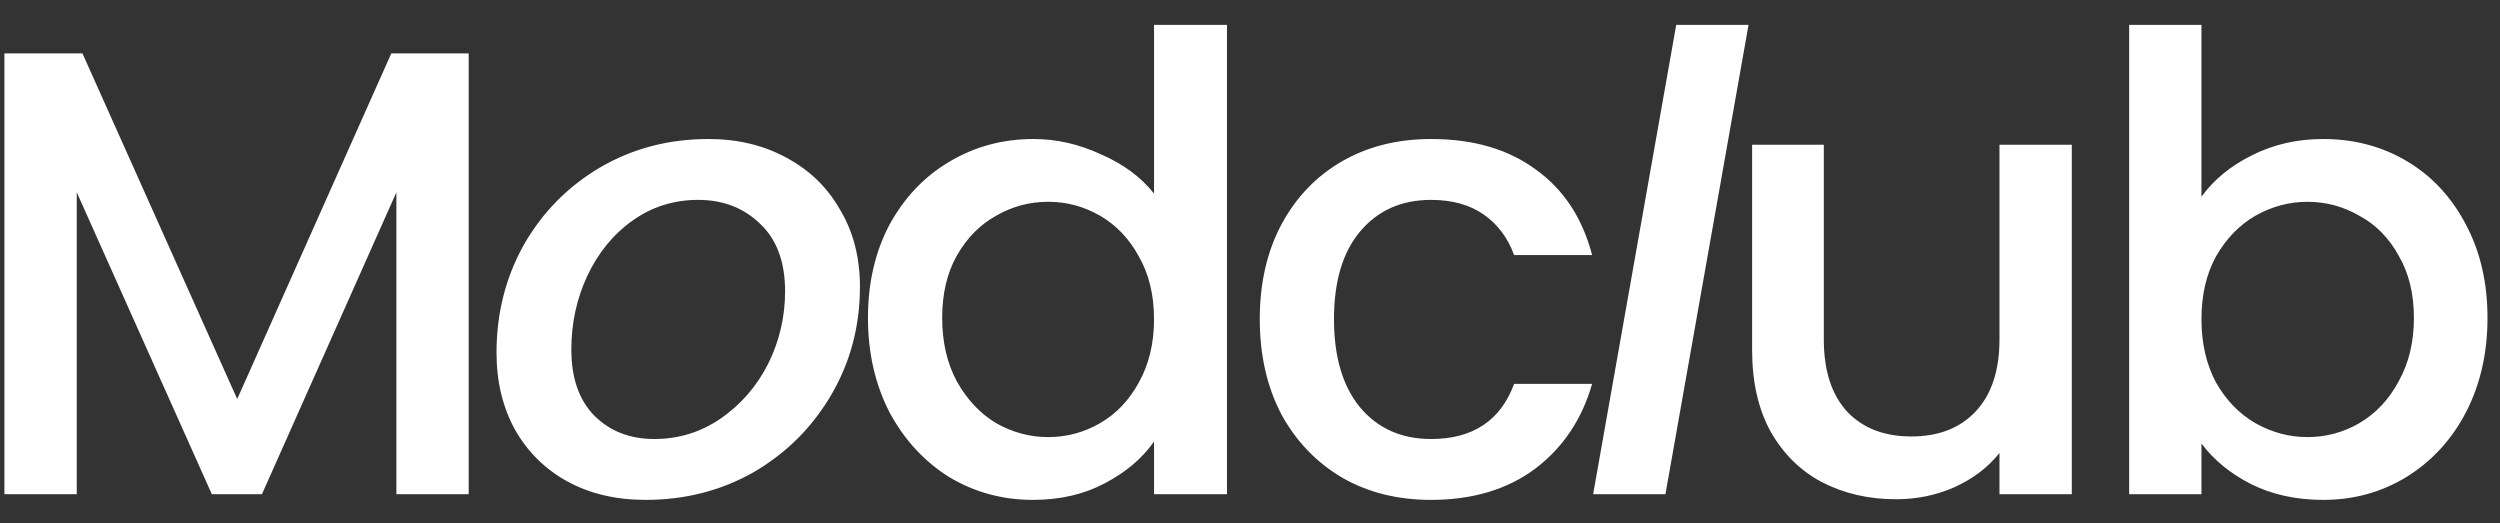 <svg width="86" height="18" viewBox="0 0 86 18" fill="none" xmlns="http://www.w3.org/2000/svg">
<rect x="0" y="0" width="86" height="18" fill="#333333" stroke="none"/>
<path d="M16.123 1.836V17H13.636V6.615L9.011 17H7.287L2.64 6.615V17H0.152V1.836H2.836L8.16 13.727L13.461 1.836H16.123ZM22.207 17.196C21.189 17.196 20.294 16.985 19.523 16.564C18.753 16.142 18.149 15.546 17.712 14.774C17.291 14.004 17.08 13.124 17.08 12.134C17.08 10.782 17.392 9.545 18.018 8.425C18.658 7.305 19.531 6.418 20.636 5.764C21.756 5.109 23 4.782 24.367 4.782C25.385 4.782 26.287 5 27.073 5.436C27.858 5.858 28.469 6.455 28.905 7.225C29.356 7.982 29.582 8.862 29.582 9.865C29.582 11.218 29.254 12.454 28.6 13.575C27.945 14.694 27.058 15.582 25.938 16.236C24.818 16.876 23.574 17.196 22.207 17.196ZM22.512 15.102C23.342 15.102 24.098 14.869 24.782 14.404C25.48 13.924 26.025 13.298 26.418 12.527C26.811 11.742 27.007 10.905 27.007 10.018C27.007 9.015 26.723 8.244 26.156 7.705C25.589 7.153 24.876 6.876 24.018 6.876C23.174 6.876 22.418 7.116 21.749 7.596C21.094 8.062 20.578 8.695 20.2 9.495C19.836 10.28 19.654 11.124 19.654 12.025C19.654 13 19.916 13.756 20.44 14.294C20.978 14.833 21.669 15.102 22.512 15.102ZM29.858 10.934C29.858 9.727 30.106 8.658 30.6 7.727C31.11 6.796 31.793 6.076 32.651 5.567C33.524 5.044 34.491 4.782 35.553 4.782C36.339 4.782 37.109 4.956 37.866 5.305C38.637 5.64 39.248 6.091 39.699 6.658V0.855H42.208V17H39.699V15.189C39.291 15.771 38.724 16.251 37.997 16.629C37.284 17.007 36.462 17.196 35.531 17.196C34.484 17.196 33.524 16.934 32.651 16.411C31.793 15.873 31.11 15.131 30.6 14.185C30.106 13.226 29.858 12.142 29.858 10.934ZM39.699 10.978C39.699 10.149 39.524 9.429 39.175 8.818C38.84 8.207 38.397 7.742 37.844 7.422C37.291 7.102 36.695 6.942 36.055 6.942C35.415 6.942 34.819 7.102 34.266 7.422C33.713 7.727 33.262 8.185 32.913 8.796C32.578 9.393 32.411 10.105 32.411 10.934C32.411 11.764 32.578 12.491 32.913 13.116C33.262 13.742 33.713 14.222 34.266 14.556C34.833 14.876 35.429 15.036 36.055 15.036C36.695 15.036 37.291 14.876 37.844 14.556C38.397 14.236 38.84 13.771 39.175 13.16C39.524 12.534 39.699 11.807 39.699 10.978ZM43.336 10.978C43.336 9.742 43.584 8.658 44.078 7.727C44.587 6.782 45.285 6.055 46.173 5.545C47.06 5.036 48.078 4.782 49.227 4.782C50.682 4.782 51.882 5.131 52.827 5.829C53.787 6.513 54.435 7.495 54.769 8.775H52.086C51.867 8.178 51.518 7.713 51.038 7.378C50.558 7.044 49.955 6.876 49.227 6.876C48.209 6.876 47.395 7.24 46.784 7.967C46.187 8.68 45.889 9.684 45.889 10.978C45.889 12.273 46.187 13.284 46.784 14.011C47.395 14.738 48.209 15.102 49.227 15.102C50.667 15.102 51.62 14.469 52.086 13.204H54.769C54.42 14.425 53.766 15.4 52.806 16.127C51.846 16.84 50.653 17.196 49.227 17.196C48.078 17.196 47.06 16.942 46.173 16.433C45.285 15.909 44.587 15.182 44.078 14.251C43.584 13.306 43.336 12.214 43.336 10.978ZM60.15 0.855L57.291 17H54.804L57.662 0.855H60.15ZM71.27 4.978V17H68.782V15.582C68.39 16.076 67.873 16.469 67.233 16.76C66.608 17.036 65.939 17.174 65.226 17.174C64.281 17.174 63.43 16.978 62.673 16.585C61.932 16.193 61.343 15.611 60.906 14.84C60.484 14.069 60.273 13.138 60.273 12.047V4.978H62.739V11.676C62.739 12.753 63.008 13.582 63.546 14.164C64.084 14.731 64.819 15.014 65.75 15.014C66.681 15.014 67.415 14.731 67.953 14.164C68.506 13.582 68.782 12.753 68.782 11.676V4.978H71.27ZM75.73 6.767C76.152 6.185 76.726 5.713 77.453 5.349C78.195 4.971 79.017 4.782 79.919 4.782C80.981 4.782 81.941 5.036 82.799 5.545C83.657 6.055 84.333 6.782 84.828 7.727C85.323 8.658 85.57 9.727 85.57 10.934C85.57 12.142 85.323 13.226 84.828 14.185C84.333 15.131 83.65 15.873 82.777 16.411C81.919 16.934 80.966 17.196 79.919 17.196C78.988 17.196 78.159 17.015 77.432 16.651C76.719 16.287 76.152 15.822 75.73 15.255V17H73.243V0.855H75.73V6.767ZM83.039 10.934C83.039 10.105 82.864 9.393 82.515 8.796C82.181 8.185 81.73 7.727 81.162 7.422C80.61 7.102 80.013 6.942 79.373 6.942C78.748 6.942 78.152 7.102 77.584 7.422C77.032 7.742 76.581 8.207 76.232 8.818C75.897 9.429 75.73 10.149 75.73 10.978C75.73 11.807 75.897 12.534 76.232 13.16C76.581 13.771 77.032 14.236 77.584 14.556C78.152 14.876 78.748 15.036 79.373 15.036C80.013 15.036 80.61 14.876 81.162 14.556C81.73 14.222 82.181 13.742 82.515 13.116C82.864 12.491 83.039 11.764 83.039 10.934Z" fill="white"/>
</svg>
